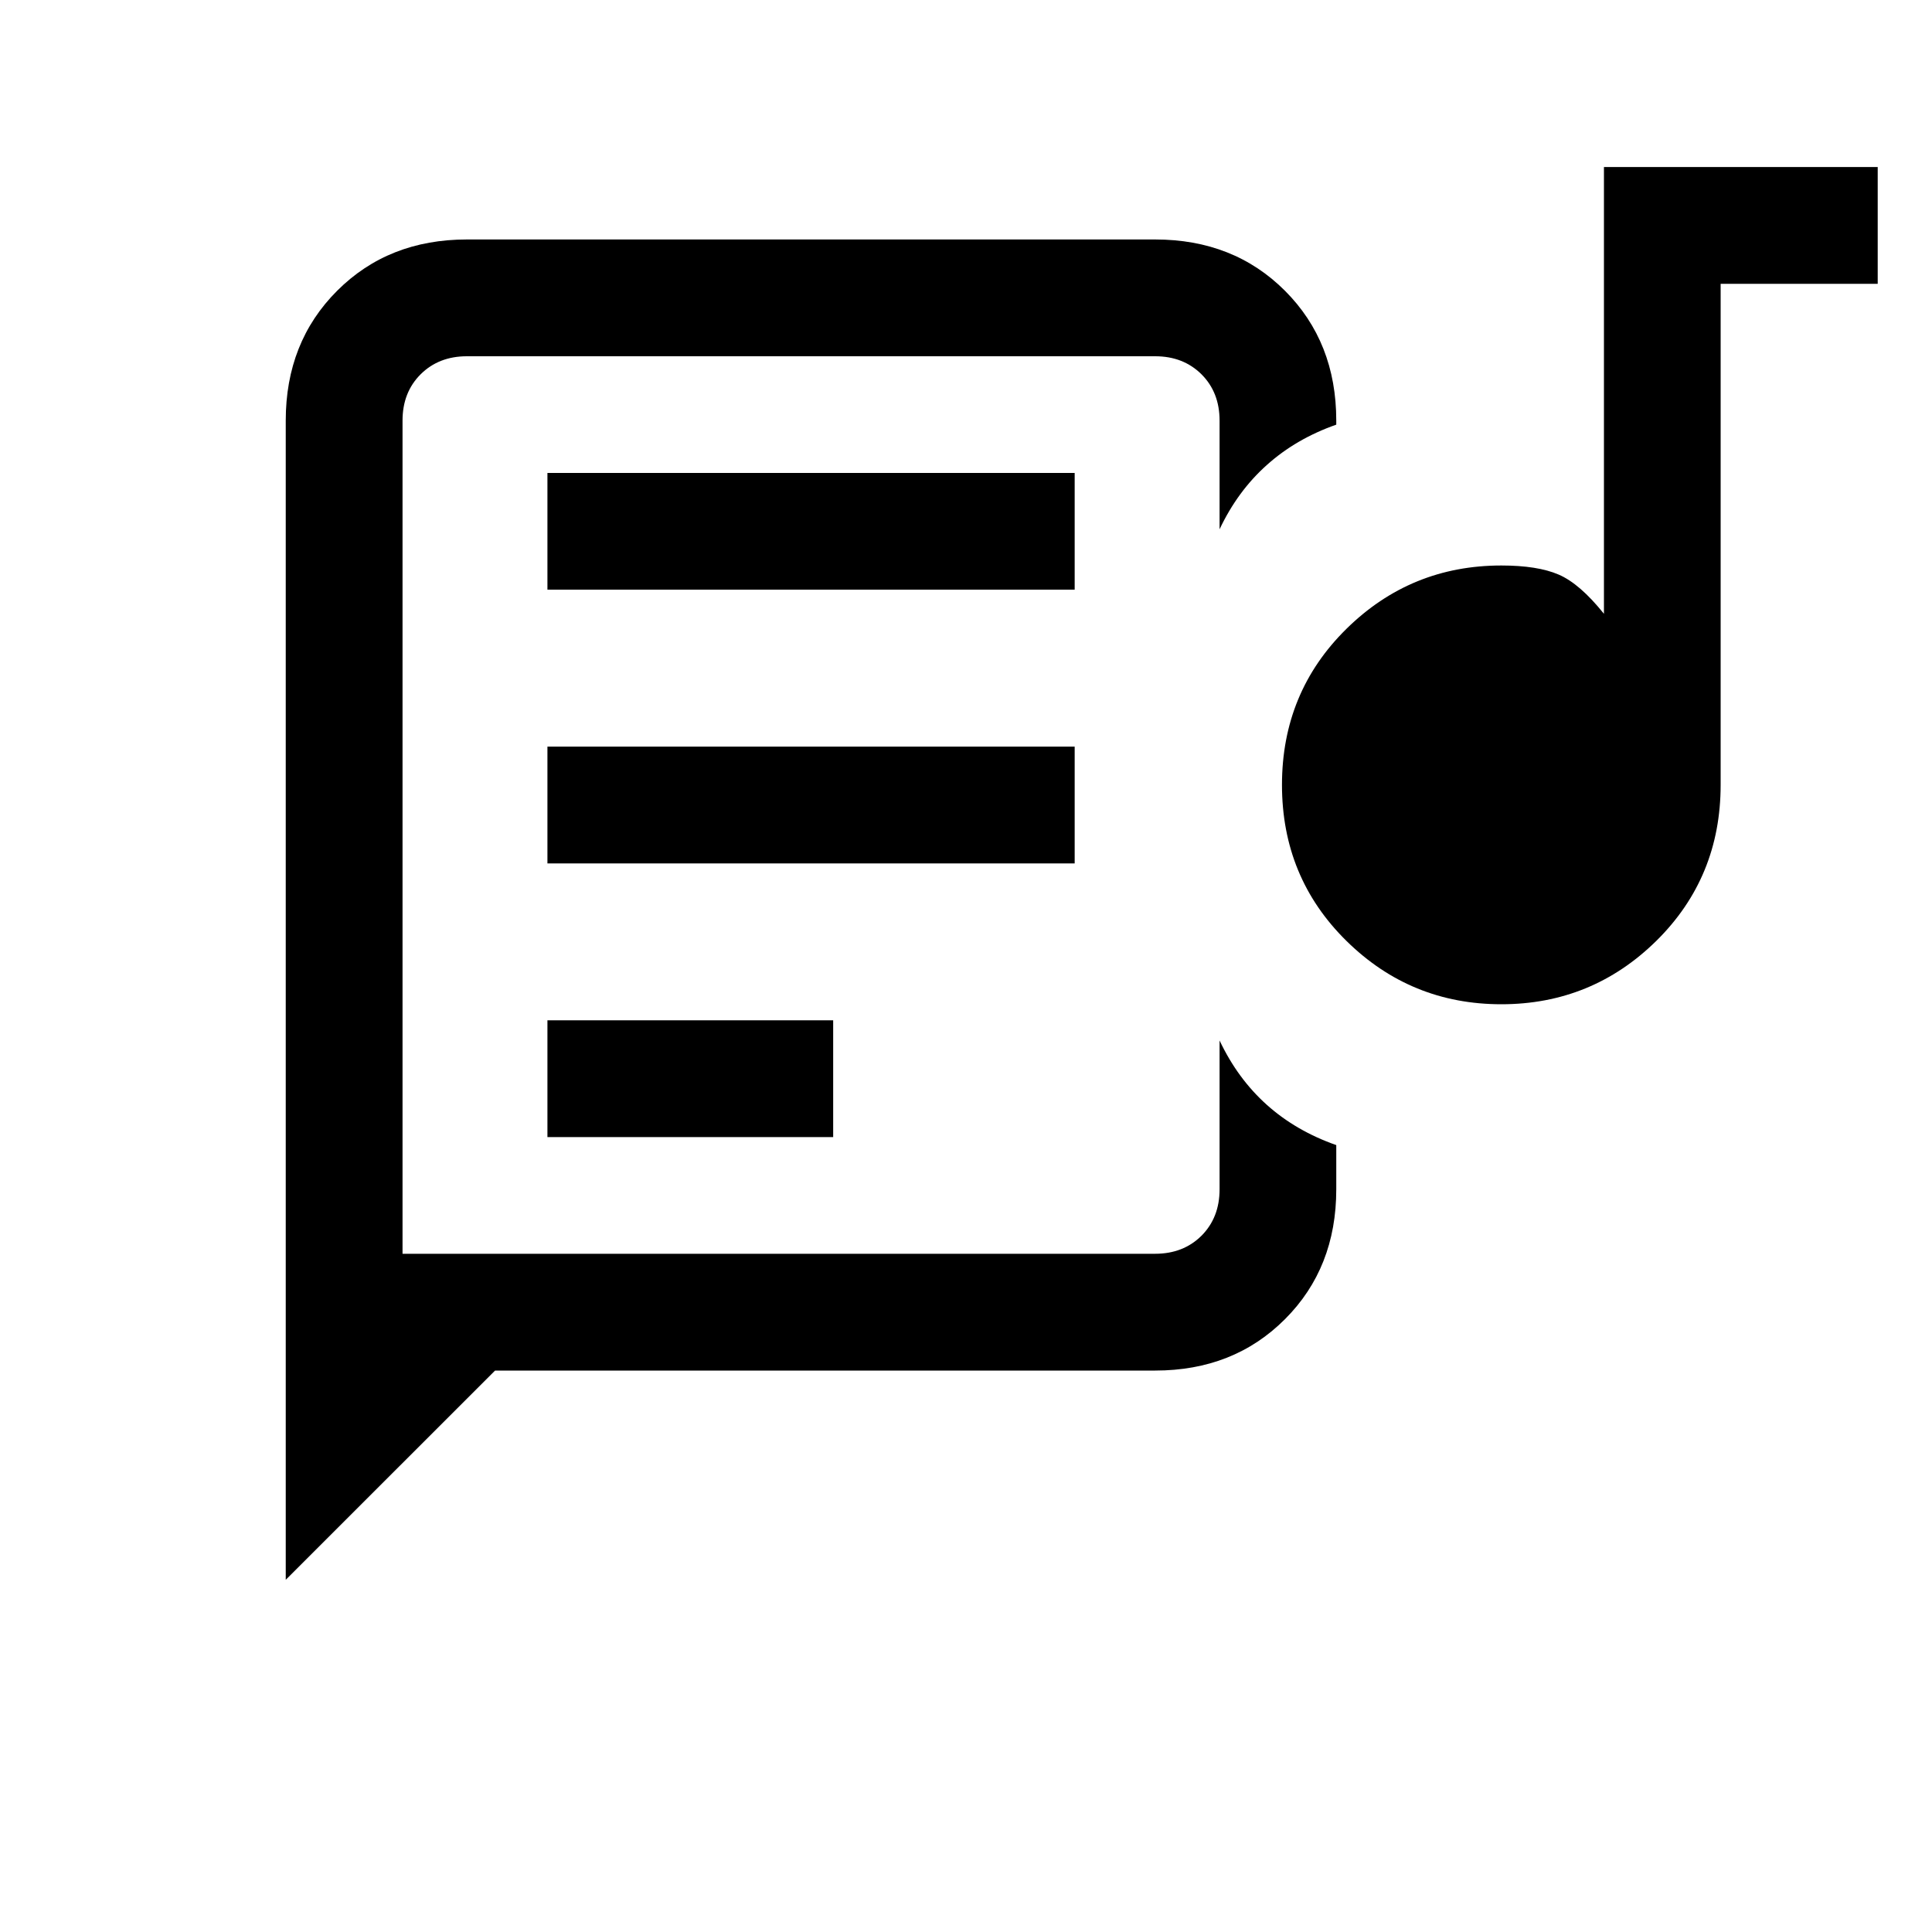 <svg xmlns="http://www.w3.org/2000/svg" height="20" width="20"><path d="M4.167 12.979V4.354Q4.167 4.062 4.167 3.875Q4.167 3.688 4.167 3.688Q4.167 3.688 4.167 3.875Q4.167 4.062 4.167 4.354V5.479Q4.167 5.979 4.167 6.646Q4.167 7.312 4.167 8.125Q4.167 8.938 4.167 9.604Q4.167 10.271 4.167 10.771V12.312Q4.167 12.604 4.167 12.792Q4.167 12.979 4.167 12.979ZM2.958 16.354V4.354Q2.958 3.542 3.49 3.01Q4.021 2.479 4.833 2.479H11.958Q12.771 2.479 13.302 3.01Q13.833 3.542 13.833 4.354V4.396Q13.417 4.542 13.115 4.813Q12.812 5.083 12.625 5.479V4.354Q12.625 4.062 12.438 3.875Q12.25 3.688 11.958 3.688H4.833Q4.542 3.688 4.354 3.875Q4.167 4.062 4.167 4.354V12.979H11.958Q12.25 12.979 12.438 12.792Q12.625 12.604 12.625 12.312V10.771Q12.812 11.167 13.115 11.438Q13.417 11.708 13.833 11.854V12.312Q13.833 13.125 13.302 13.656Q12.771 14.188 11.958 14.188H5.125ZM5.667 11.771H8.625V10.562H5.667ZM15.542 10.396Q14.604 10.396 13.938 9.74Q13.271 9.083 13.271 8.125Q13.271 7.167 13.938 6.51Q14.604 5.854 15.542 5.854Q15.917 5.854 16.135 5.948Q16.354 6.042 16.604 6.354V1.729H19.438V2.938H17.812V8.125Q17.812 9.083 17.146 9.74Q16.479 10.396 15.542 10.396ZM5.667 8.938H11.125V7.729H5.667ZM5.667 6.104H11.125V4.896H5.667Z"/></svg>